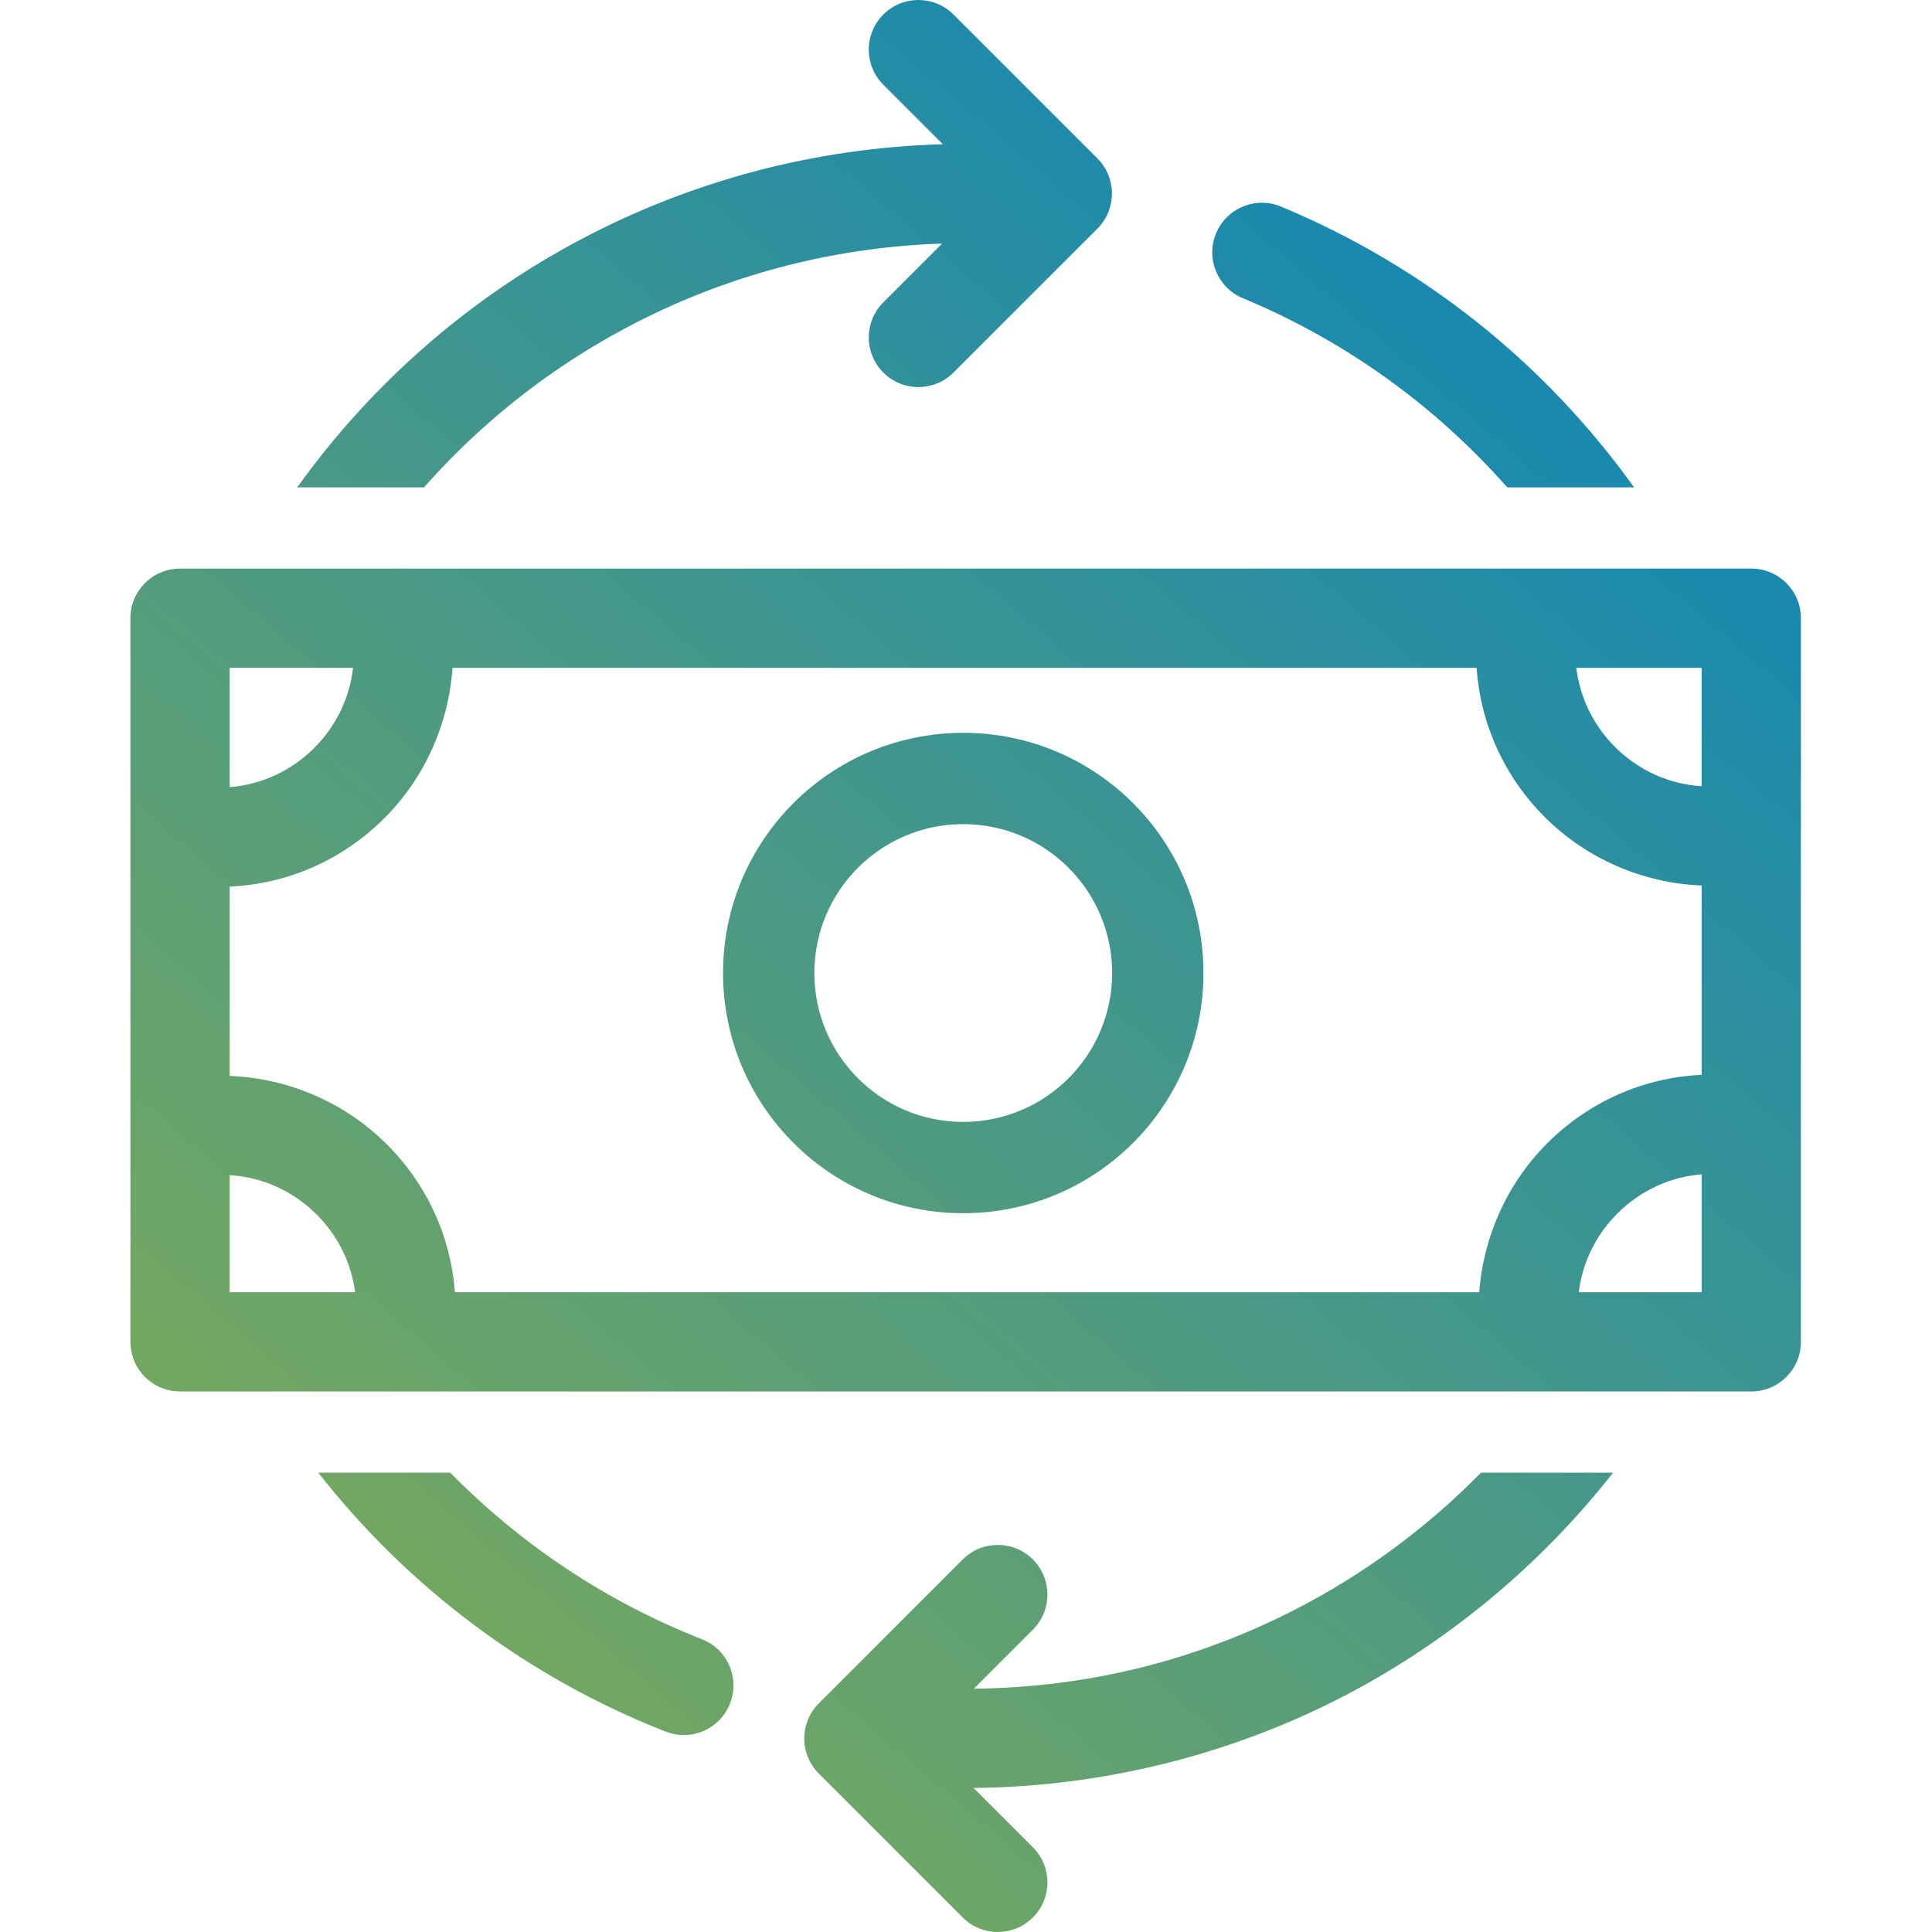 <svg width="400" height="400" viewBox="0 0 400 400" fill="none" xmlns="http://www.w3.org/2000/svg">
<g clip-path="url(#clip0_477_58)">
<path fill-rule="evenodd" clip-rule="evenodd" d="M182.878 62.6L195.045 50.433C153.601 51.777 114.951 70.155 87.784 100.912H61.529C92.6 57.557 141.916 31.334 195.204 29.866L182.878 17.541C178.866 13.527 178.866 7.021 182.878 3.009C186.891 -1.003 193.397 -1.003 197.409 3.009L227.205 32.804C231.217 36.817 231.217 43.323 227.205 47.336L197.409 77.132C195.403 79.138 192.773 80.141 190.144 80.141C187.514 80.141 184.884 79.138 182.878 77.132C178.866 73.119 178.866 66.613 182.878 62.6ZM312.066 100.912C297.05 83.901 278.416 70.509 257.318 61.741C252.077 59.563 249.595 53.549 251.773 48.309C253.951 43.069 259.963 40.586 265.205 42.764C294.582 54.974 319.778 75.033 338.324 100.912H312.066ZM201.619 349.63C225.134 349.375 247.589 343.834 268.381 333.119C282.499 325.845 295.467 316.248 306.645 304.893H333.975C318.855 324.173 299.519 340.193 277.795 351.388C254.389 363.45 228.068 369.923 201.57 370.18L213.849 382.46C217.862 386.473 217.862 392.979 213.849 396.992C211.843 398.997 209.213 400 206.584 400.001C203.954 400.001 201.325 398.997 199.318 396.992L169.522 367.196C167.595 365.268 166.513 362.654 166.513 359.93C166.513 357.204 167.595 354.591 169.522 352.664L199.318 322.869C203.331 318.857 209.837 318.857 213.849 322.869C217.862 326.882 217.862 333.388 213.849 337.4L201.619 349.63ZM145.33 339.384C125.712 331.693 107.962 319.897 93.212 304.891H65.881C84.686 328.892 109.561 347.434 137.829 358.517C139.061 358.999 140.329 359.228 141.576 359.228C145.68 359.228 149.557 356.753 151.145 352.701C153.217 347.418 150.614 341.456 145.33 339.384ZM362.582 117.717H37.275C31.6 117.717 27 122.317 27 127.992V277.813C27 283.488 31.6 288.088 37.275 288.088H362.582C368.257 288.088 372.857 283.488 372.857 277.813V127.992C372.857 122.317 368.257 117.717 362.582 117.717ZM306.254 267.538H94.186C93.331 256.071 88.45 245.279 80.099 236.928C71.401 228.23 59.683 223.228 47.551 222.753V183.568C59.551 183.029 70.896 178.08 79.594 169.381C87.948 161.027 92.886 149.884 93.685 138.267H305.718C306.511 149.842 311.403 160.744 319.823 169.165C328.506 177.847 340.198 182.851 352.309 183.34V222.535C340.331 223.088 329.012 228.028 320.329 236.712C312.043 244.996 307.113 256.024 306.254 267.538ZM352.307 162.785C345.583 162.357 339.254 159.535 334.353 154.634C329.851 150.132 327.1 144.399 326.354 138.267H352.307V162.785ZM73.092 138.267C72.389 144.476 69.629 150.284 65.063 154.85C60.282 159.632 54.114 162.444 47.551 162.968V138.266L73.092 138.267ZM47.55 243.304C54.297 243.718 60.651 246.542 65.567 251.458C69.998 255.89 72.734 261.513 73.53 267.537H47.55V243.304ZM326.862 267.538C327.617 261.437 330.363 255.739 334.859 251.243C339.624 246.477 345.768 243.667 352.308 243.129V267.538H326.862ZM199.429 251.185C226.895 251.185 249.161 228.92 249.161 201.454C249.161 173.988 226.895 151.723 199.429 151.723C171.964 151.723 149.698 173.988 149.698 201.454C149.698 228.92 171.964 251.185 199.429 251.185ZM230.255 201.454C230.255 218.478 216.454 232.279 199.429 232.279C182.405 232.279 168.604 218.478 168.604 201.454C168.604 184.43 182.405 170.629 199.429 170.629C216.454 170.629 230.255 184.43 230.255 201.454Z" fill="url(#paint0_linear_477_58)"/>
</g>
<defs>
<linearGradient id="paint0_linear_477_58" x1="371" y1="1.34198e-05" x2="26.999" y2="400" gradientUnits="userSpaceOnUse">
<stop stop-color="#0181C4"/>
<stop offset="1" stop-color="#8BAF4D"/>
</linearGradient>
<clipPath id="clip0_477_58">
<rect width="400" height="400" fill="white"/>
</clipPath>
</defs>
</svg>
